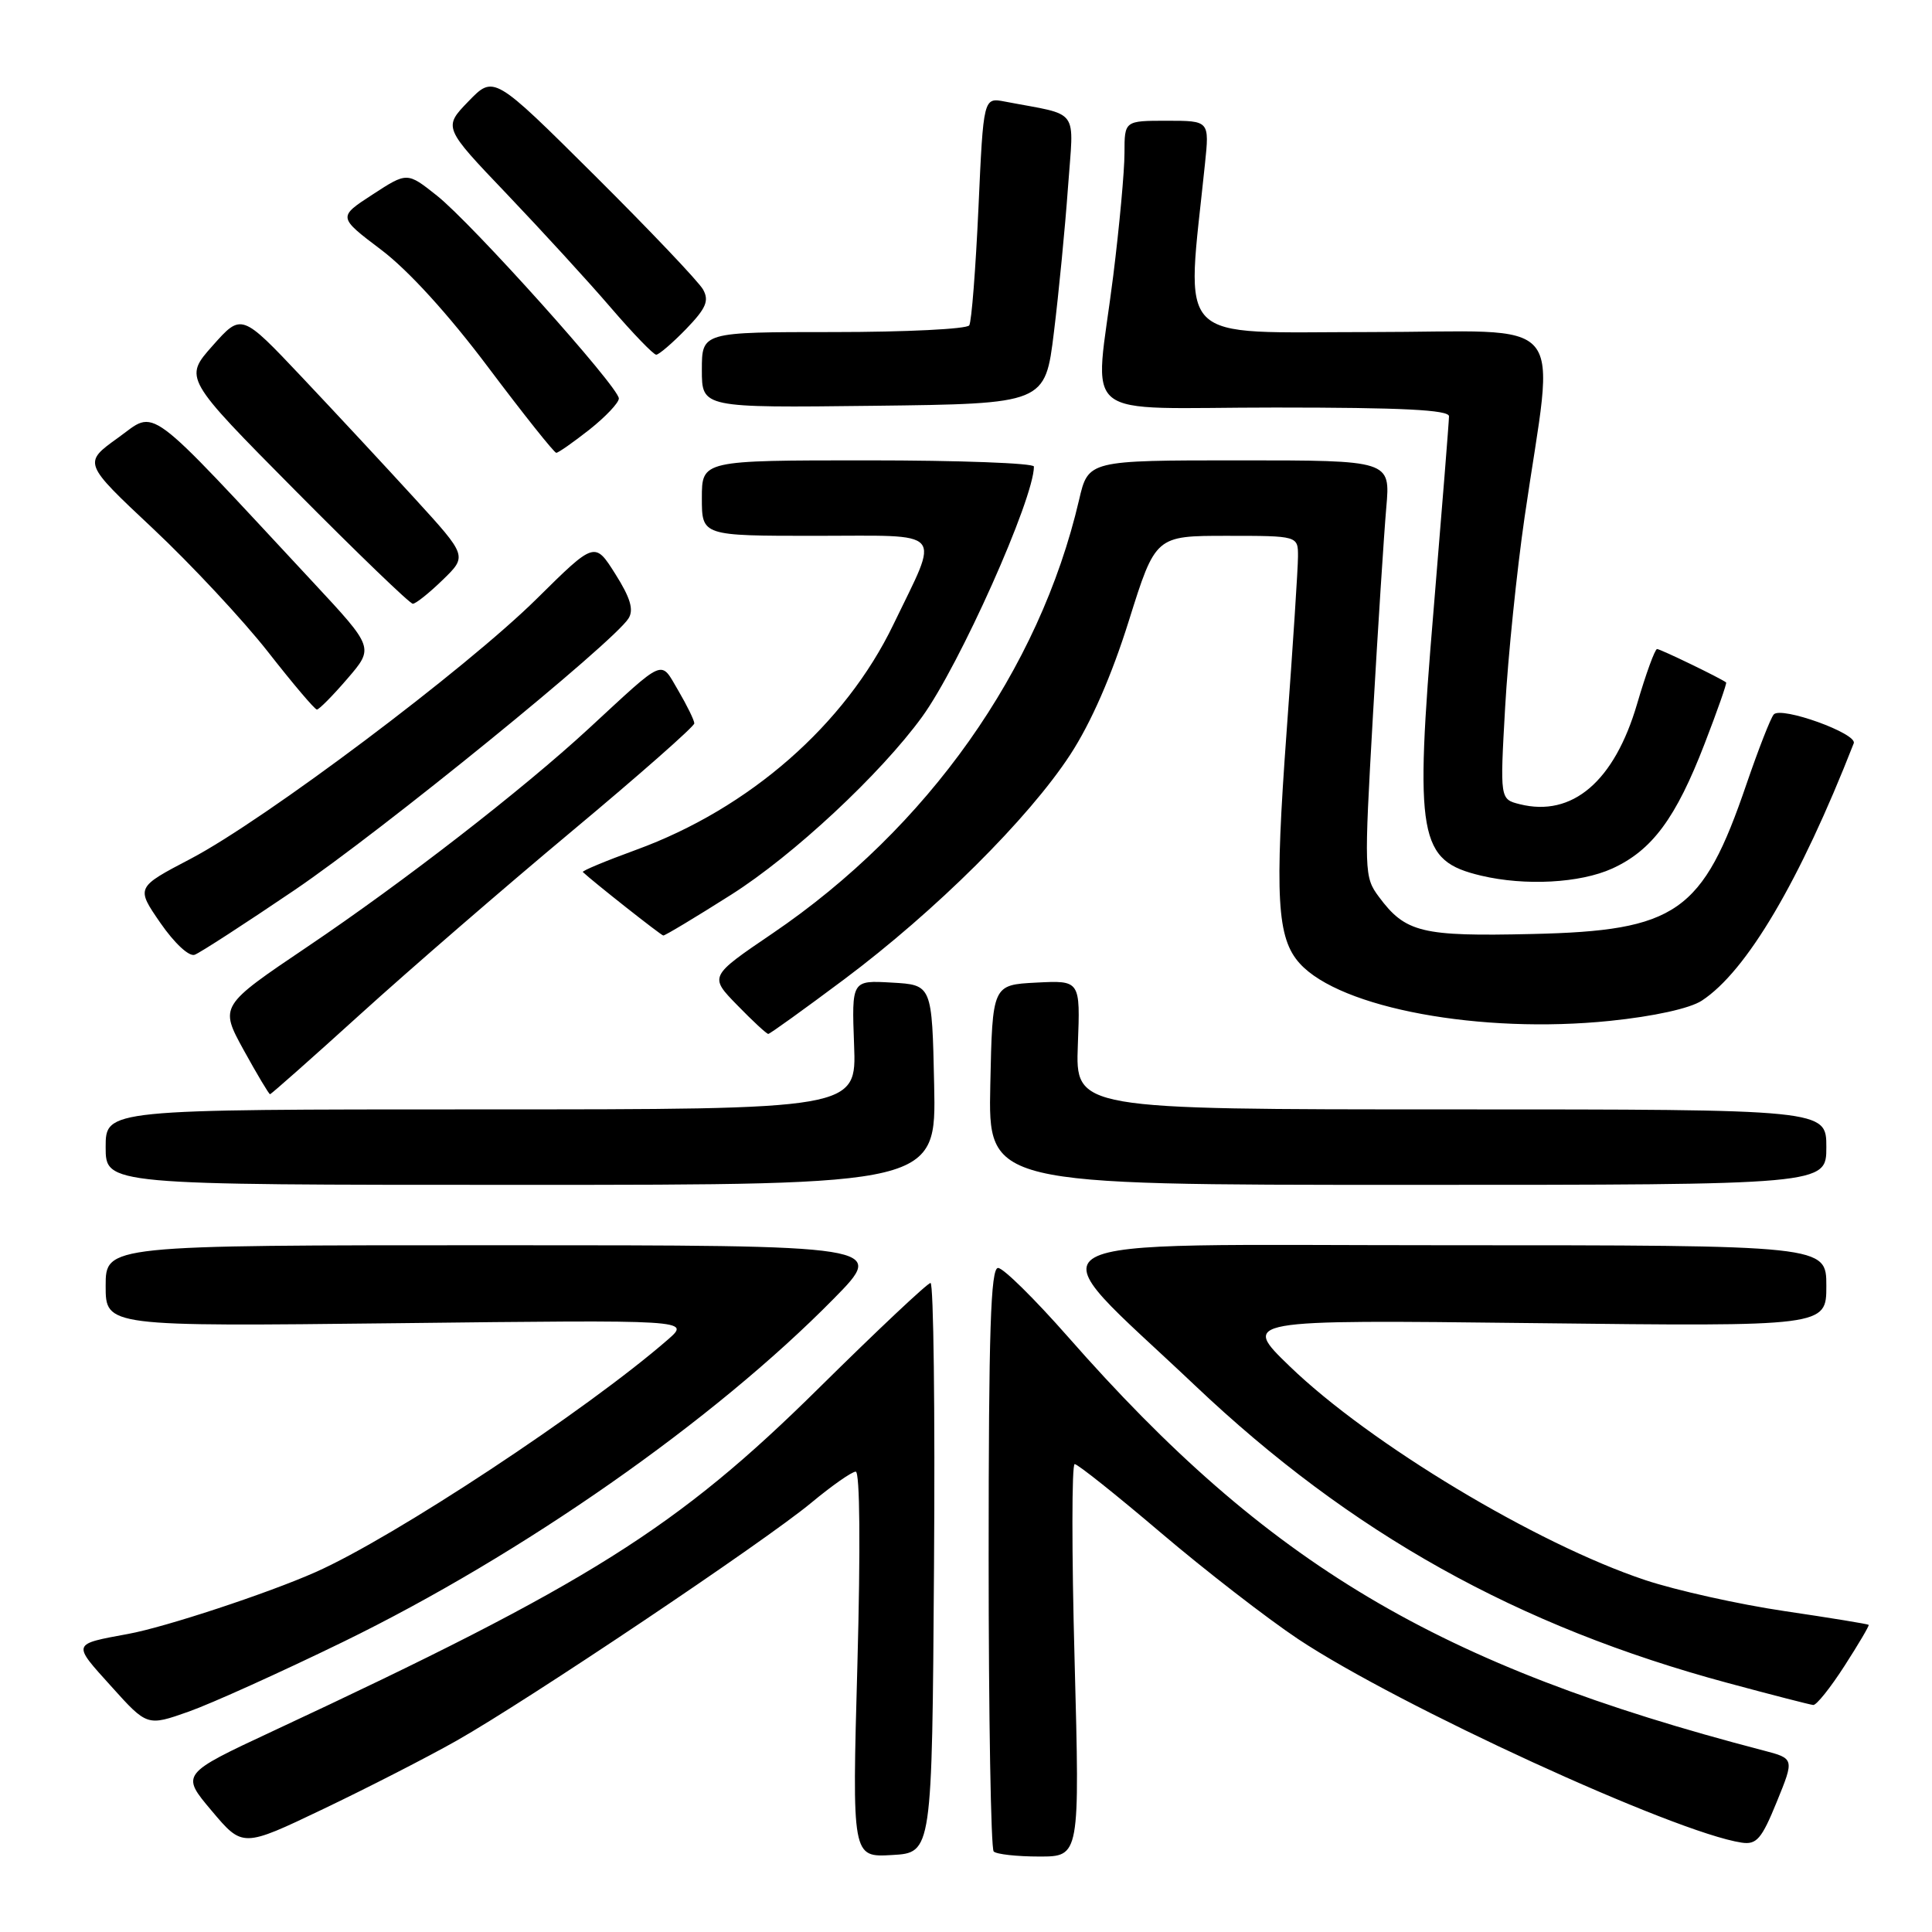 <?xml version="1.0" encoding="UTF-8" standalone="no"?>
<!DOCTYPE svg PUBLIC "-//W3C//DTD SVG 1.1//EN" "http://www.w3.org/Graphics/SVG/1.1/DTD/svg11.dtd" >
<svg xmlns="http://www.w3.org/2000/svg" xmlns:xlink="http://www.w3.org/1999/xlink" version="1.1" viewBox="0 0 256 256">
 <g >
 <path fill="currentColor"
d=" M 123.76 207.75 C 123.91 186.99 123.70 170.00 123.30 170.00 C 122.91 170.00 116.27 176.25 108.54 183.89 C 89.74 202.48 78.04 209.84 36.22 229.35 C 23.95 235.08 23.95 235.08 28.05 239.94 C 32.15 244.81 32.15 244.81 42.82 239.71 C 48.70 236.90 56.65 232.83 60.50 230.65 C 69.94 225.31 101.29 204.28 107.48 199.14 C 110.22 196.86 112.88 195.00 113.39 195.00 C 113.94 195.00 114.03 205.10 113.61 220.55 C 112.90 246.11 112.90 246.11 118.20 245.80 C 123.50 245.50 123.50 245.50 123.76 207.75 Z  M 142.39 220.00 C 142.00 205.70 142.01 194.00 142.40 194.00 C 142.80 194.00 147.93 198.09 153.81 203.09 C 159.69 208.09 167.88 214.43 172.00 217.18 C 185.30 226.02 221.94 242.84 230.79 244.16 C 232.76 244.45 233.43 243.67 235.43 238.76 C 237.77 233.02 237.77 233.02 233.64 231.94 C 190.49 220.70 168.06 207.36 141.50 177.12 C 137.10 172.12 132.94 168.01 132.25 168.01 C 131.27 168.00 131.00 176.33 131.00 206.33 C 131.00 227.42 131.30 244.97 131.67 245.33 C 132.03 245.70 134.75 246.00 137.71 246.00 C 143.08 246.00 143.08 246.00 142.39 220.00 Z  M 45.50 217.54 C 69.24 205.96 94.61 188.22 110.47 172.09 C 117.45 165.00 117.45 165.00 65.72 165.00 C 14.00 165.00 14.00 165.00 14.00 170.39 C 14.00 175.77 14.00 175.77 52.75 175.33 C 91.50 174.88 91.50 174.88 88.50 177.50 C 77.76 186.85 52.19 203.73 41.78 208.33 C 35.46 211.13 21.88 215.61 17.00 216.50 C 9.49 217.89 9.55 217.70 14.73 223.44 C 19.50 228.74 19.50 228.74 25.00 226.80 C 28.02 225.73 37.25 221.56 45.50 217.54 Z  M 244.40 220.75 C 246.26 217.86 247.71 215.41 247.61 215.30 C 247.51 215.19 242.50 214.37 236.47 213.48 C 230.44 212.59 222.12 210.74 218.00 209.37 C 203.61 204.58 181.53 191.31 170.91 181.06 C 164.50 174.87 164.50 174.87 203.25 175.32 C 242.00 175.77 242.00 175.77 242.00 170.39 C 242.00 165.00 242.00 165.00 191.42 165.00 C 133.42 165.00 136.77 163.13 158.32 183.56 C 179.01 203.18 201.08 215.51 229.00 223.02 C 234.78 224.58 239.84 225.88 240.26 225.92 C 240.68 225.97 242.54 223.64 244.40 220.75 Z  M 123.78 143.75 C 123.50 130.50 123.50 130.50 118.17 130.20 C 112.85 129.89 112.85 129.89 113.17 138.45 C 113.50 147.00 113.50 147.00 63.75 147.00 C 14.00 147.00 14.00 147.00 14.00 152.00 C 14.00 157.00 14.00 157.00 69.03 157.00 C 124.06 157.00 124.06 157.00 123.78 143.75 Z  M 242.00 152.00 C 242.00 147.00 242.00 147.00 192.25 147.00 C 142.50 147.00 142.50 147.00 142.82 138.45 C 143.15 129.90 143.15 129.90 137.32 130.20 C 131.50 130.50 131.50 130.50 131.22 143.75 C 130.94 157.00 130.94 157.00 186.47 157.00 C 242.00 157.00 242.00 157.00 242.00 152.00 Z  M 47.78 134.36 C 54.23 128.51 66.81 117.62 75.75 110.16 C 84.69 102.70 92.00 96.26 92.00 95.85 C 92.00 95.45 91.04 93.49 89.88 91.51 C 87.44 87.39 88.34 87.01 78.00 96.55 C 69.25 104.63 53.47 116.86 40.79 125.41 C 29.09 133.30 29.09 133.30 32.29 139.14 C 34.06 142.35 35.63 144.98 35.78 144.99 C 35.93 144.99 41.33 140.21 47.78 134.36 Z  M 111.84 129.78 C 123.95 120.72 136.29 108.46 141.81 100.00 C 144.56 95.79 147.30 89.53 149.58 82.25 C 153.11 71.00 153.11 71.00 162.56 71.00 C 172.00 71.00 172.00 71.00 171.99 73.75 C 171.99 75.26 171.31 85.65 170.49 96.84 C 168.88 118.85 169.19 124.32 172.23 127.67 C 177.61 133.60 196.20 137.03 213.34 135.27 C 219.17 134.67 223.93 133.62 225.50 132.59 C 231.43 128.71 238.48 116.77 245.63 98.49 C 246.14 97.20 236.01 93.55 235.03 94.67 C 234.62 95.13 233.00 99.29 231.41 103.92 C 225.60 120.94 222.18 123.33 203.00 123.76 C 188.37 124.10 186.23 123.58 182.70 118.82 C 180.76 116.21 180.74 115.54 181.92 94.82 C 182.59 83.09 183.39 70.69 183.69 67.25 C 184.24 61.00 184.24 61.00 164.22 61.00 C 144.20 61.00 144.20 61.00 142.98 66.25 C 137.73 88.78 122.92 109.72 102.35 123.69 C 93.97 129.38 93.97 129.38 97.69 133.19 C 99.73 135.29 101.58 137.00 101.80 137.00 C 102.01 137.00 106.53 133.75 111.84 129.78 Z  M 39.00 117.96 C 50.58 110.11 81.36 85.08 83.29 81.93 C 84.00 80.79 83.52 79.20 81.53 76.05 C 78.81 71.74 78.81 71.74 71.15 79.31 C 61.77 88.60 35.09 108.64 25.25 113.80 C 18.01 117.59 18.01 117.59 21.25 122.29 C 23.12 124.99 25.05 126.79 25.80 126.51 C 26.52 126.24 32.46 122.39 39.00 117.96 Z  M 96.89 118.55 C 105.10 113.35 116.67 102.57 122.18 94.99 C 127.13 88.18 137.00 66.09 137.00 61.82 C 137.00 61.37 127.10 61.00 115.00 61.00 C 93.00 61.00 93.00 61.00 93.00 66.00 C 93.00 71.00 93.00 71.00 108.07 71.00 C 125.51 71.00 124.56 69.92 118.38 82.75 C 111.99 96.02 99.30 107.13 84.28 112.61 C 80.25 114.08 77.08 115.40 77.23 115.55 C 78.51 116.77 87.59 123.94 87.89 123.96 C 88.11 123.98 92.16 121.55 96.89 118.55 Z  M 213.62 115.09 C 218.91 112.68 222.06 108.43 225.87 98.55 C 227.56 94.18 228.84 90.52 228.72 90.43 C 228.09 89.91 220.01 86.00 219.57 86.00 C 219.29 86.00 218.10 89.26 216.93 93.25 C 213.92 103.54 208.34 108.31 201.37 106.56 C 198.75 105.90 198.75 105.90 199.44 93.70 C 199.82 86.99 200.98 75.65 202.02 68.50 C 206.01 41.02 208.50 44.00 181.49 44.00 C 155.22 44.00 157.16 45.98 159.66 21.75 C 160.26 16.00 160.26 16.00 154.63 16.00 C 149.00 16.00 149.00 16.00 149.00 20.29 C 149.00 22.65 148.33 29.96 147.51 36.54 C 145.05 56.23 142.31 54.00 169.00 54.00 C 185.75 54.00 192.00 54.31 192.00 55.16 C 192.00 55.79 191.08 67.28 189.97 80.67 C 187.42 111.11 187.95 114.05 196.26 116.03 C 202.10 117.41 209.36 117.02 213.62 115.09 Z  M 46.03 89.93 C 49.56 85.83 49.56 85.83 41.53 77.20 C 18.86 52.84 20.82 54.29 15.64 58.01 C 11.00 61.34 11.00 61.34 20.25 70.02 C 25.34 74.80 32.19 82.15 35.49 86.35 C 38.78 90.56 41.70 94.01 41.99 94.02 C 42.27 94.02 44.09 92.19 46.03 89.93 Z  M 58.66 76.84 C 61.92 73.68 61.92 73.68 54.99 66.09 C 51.18 61.92 44.44 54.67 40.03 50.00 C 32.00 41.50 32.00 41.50 28.18 45.80 C 24.36 50.10 24.36 50.10 39.18 65.05 C 47.33 73.27 54.31 80.00 54.70 80.00 C 55.09 80.00 56.87 78.58 58.66 76.84 Z  M 78.11 56.92 C 80.25 55.22 82.00 53.37 82.00 52.80 C 82.00 51.30 62.52 29.58 57.88 25.91 C 53.95 22.79 53.95 22.79 49.36 25.78 C 44.77 28.76 44.77 28.76 50.51 33.10 C 54.09 35.80 59.44 41.67 64.72 48.71 C 69.39 54.92 73.43 60.00 73.71 60.00 C 73.98 60.00 75.96 58.61 78.11 56.92 Z  M 139.65 44.02 C 140.29 38.81 141.13 30.19 141.51 24.87 C 142.28 14.08 143.24 15.39 133.16 13.46 C 130.31 12.91 130.31 12.91 129.65 27.56 C 129.28 35.62 128.74 42.62 128.43 43.11 C 128.13 43.60 120.03 44.00 110.44 44.00 C 93.00 44.00 93.00 44.00 93.00 49.02 C 93.00 54.04 93.00 54.04 115.74 53.77 C 138.49 53.50 138.49 53.50 139.65 44.02 Z  M 90.90 43.61 C 93.56 40.85 93.99 39.86 93.16 38.36 C 92.59 37.34 86.12 30.53 78.78 23.23 C 65.43 9.96 65.43 9.96 62.08 13.42 C 58.73 16.88 58.73 16.88 67.14 25.69 C 71.76 30.54 77.97 37.31 80.92 40.75 C 83.88 44.19 86.59 47.00 86.95 47.00 C 87.31 47.00 89.09 45.47 90.90 43.61 Z "/>
</g>
</svg>